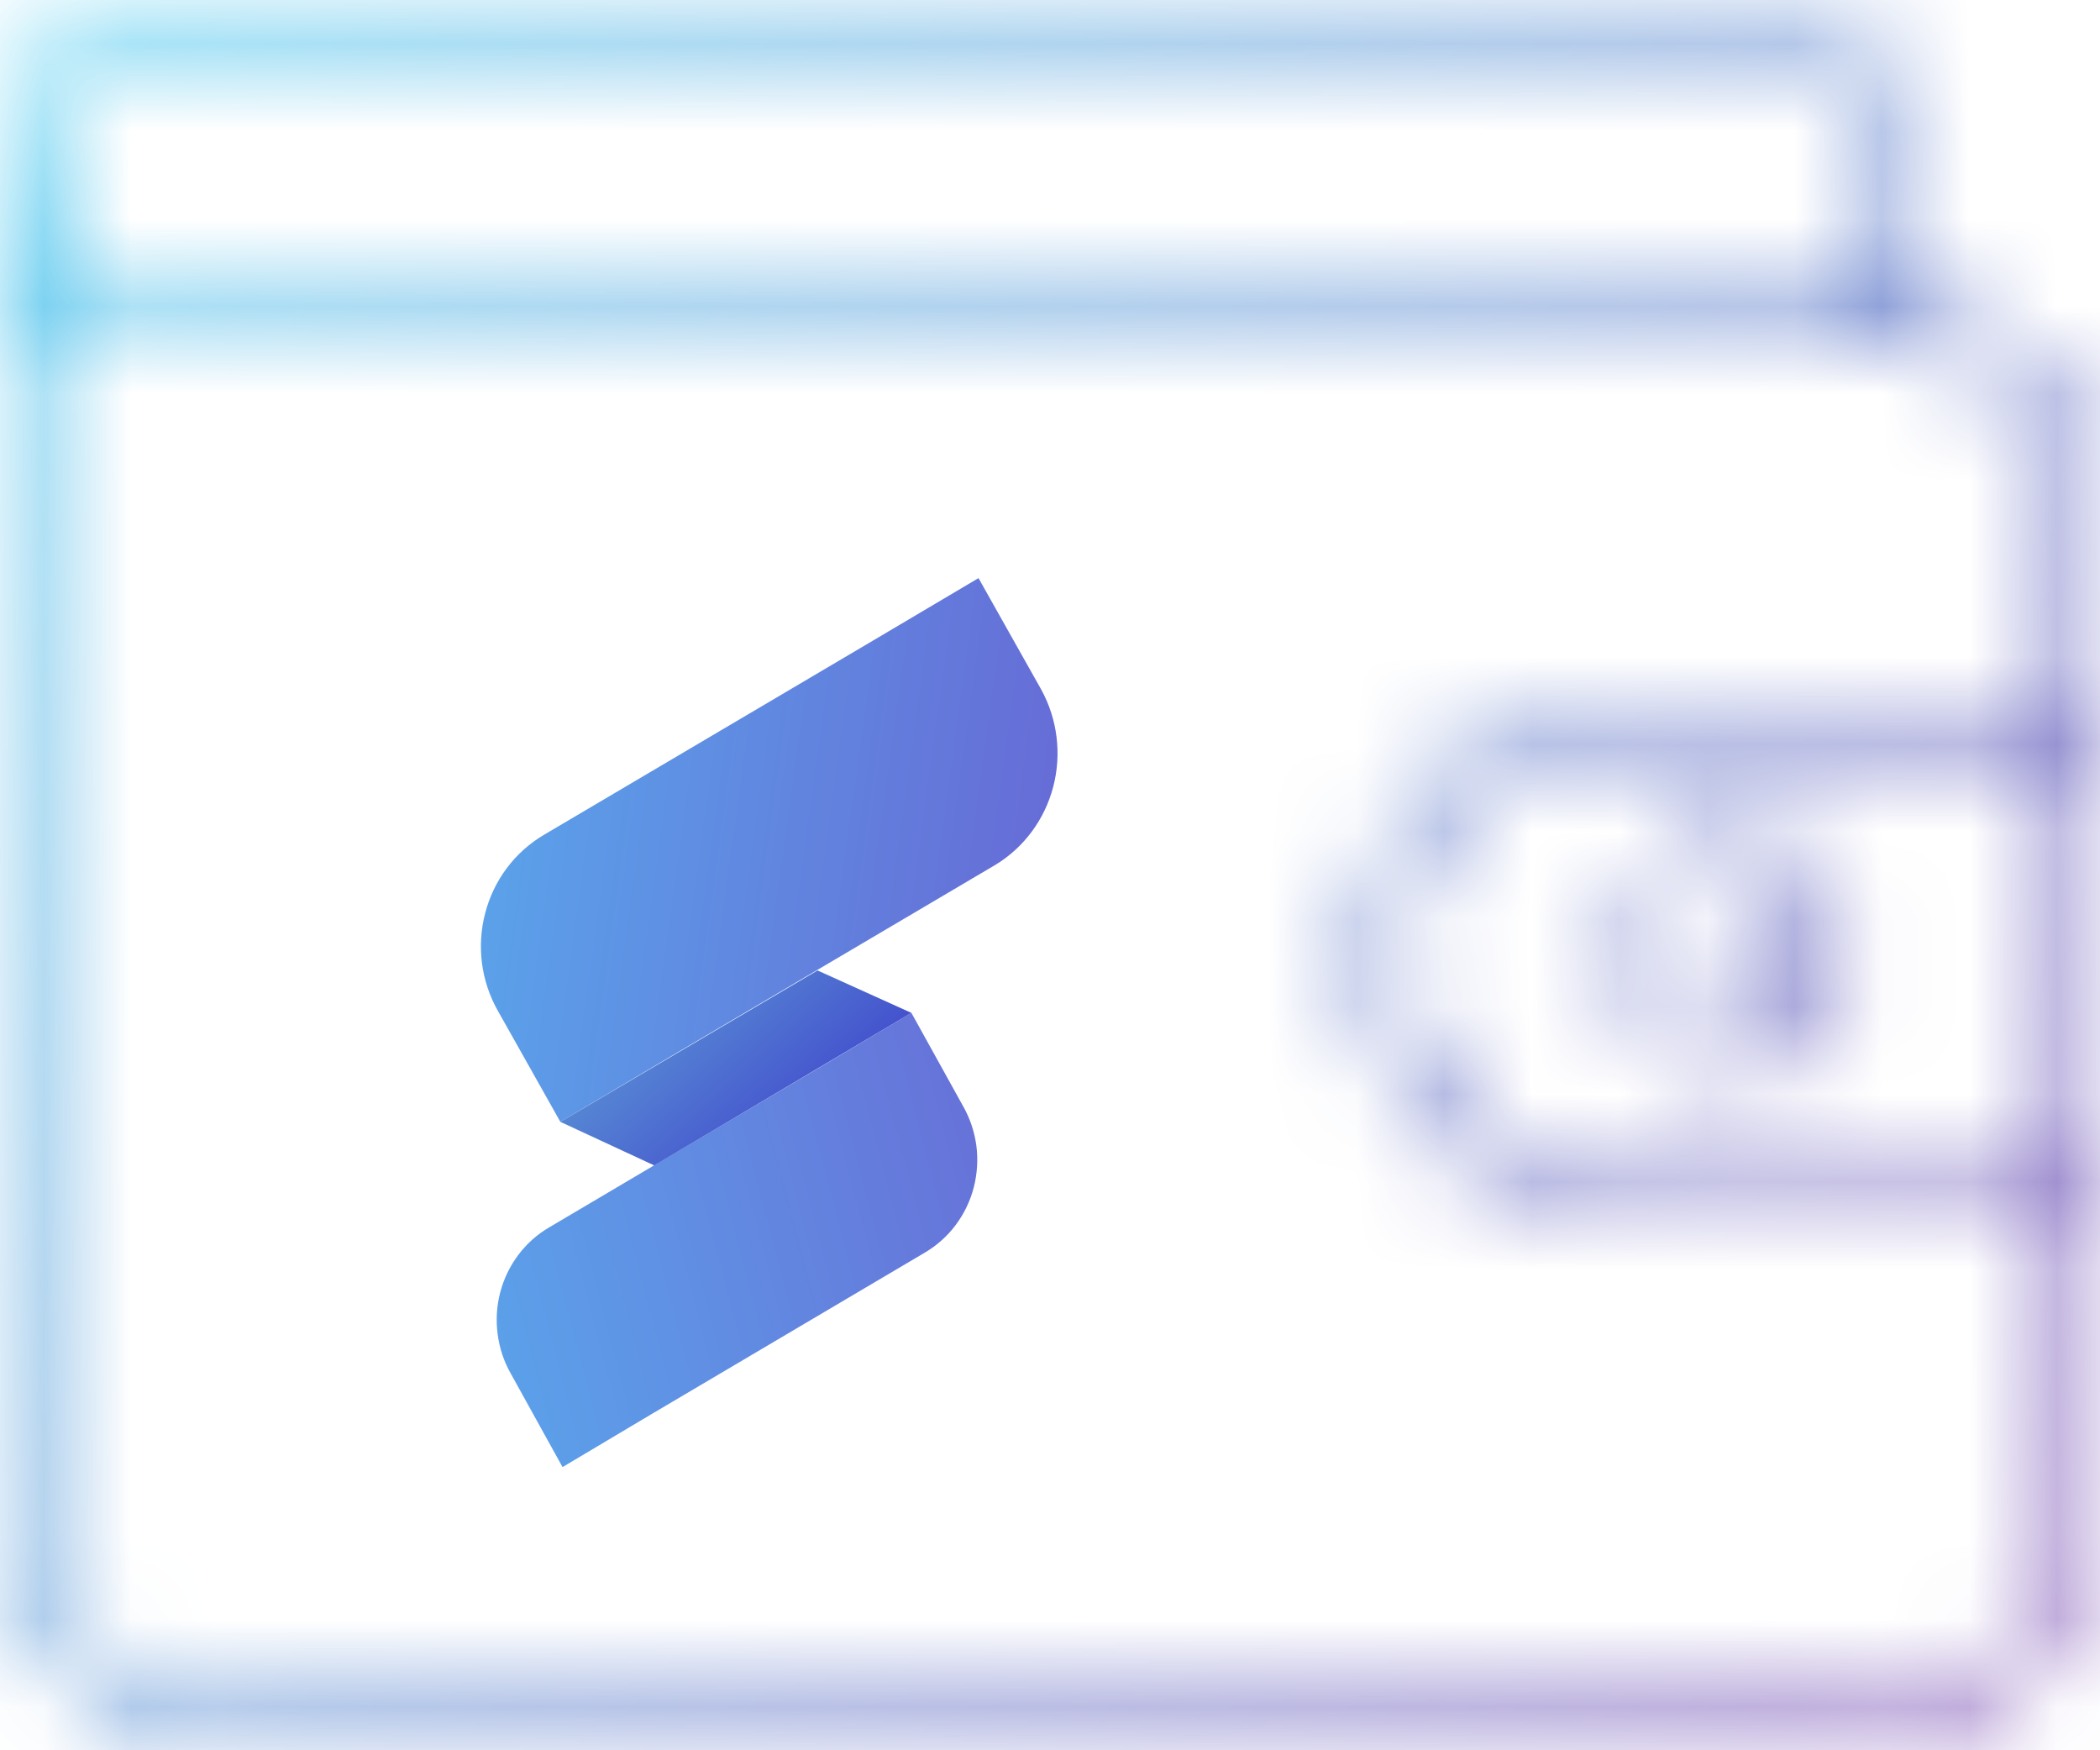 <svg width="24" height="20" viewBox="0 0 24 20" fill="none" xmlns="http://www.w3.org/2000/svg">
<g clip-path="url(#clip0_414_75728)">
<mask id="mask0_414_75728" style="mask-type:luminance" maskUnits="userSpaceOnUse" x="0" y="0" width="24" height="20">
<path d="M21.163 20H2.824C2.074 19.997 1.356 19.689 0.826 19.143C0.297 18.598 -7.61083e-06 17.86 4.64029e-10 17.09L4.64029e-10 1.979C-5.58033e-06 1.718 0.05 1.46 0.148 1.219C0.246 0.978 0.389 0.759 0.57 0.575C0.75 0.391 0.964 0.246 1.2 0.147C1.436 0.048 1.688 -0.002 1.942 4.3402e-05H19.923C20.439 4.3402e-05 20.933 0.21 21.297 0.584C21.661 0.957 21.866 1.464 21.866 1.992V3.604C22.147 3.604 22.426 3.661 22.686 3.772C22.945 3.883 23.181 4.045 23.379 4.25C23.578 4.455 23.735 4.697 23.841 4.964C23.948 5.232 24.002 5.518 24 5.806V8.257V17.09C23.997 17.861 23.697 18.599 23.165 19.144C22.634 19.689 21.914 19.997 21.163 20ZM0.371 3.159V17.09C0.371 17.759 0.629 18.401 1.088 18.875C1.548 19.349 2.172 19.616 2.824 19.62H21.163C21.817 19.62 22.444 19.354 22.907 18.879C23.369 18.405 23.629 17.761 23.629 17.09V13.814H18.364C17.642 13.814 16.95 13.52 16.439 12.996C15.929 12.473 15.642 11.763 15.642 11.022V10.865C15.642 10.125 15.929 9.415 16.439 8.891C16.95 8.368 17.642 8.073 18.364 8.073H23.629V5.806C23.634 5.568 23.591 5.331 23.503 5.11C23.415 4.889 23.284 4.689 23.118 4.522C22.787 4.18 22.336 3.986 21.866 3.984H1.942C1.635 3.984 1.333 3.909 1.06 3.765C0.787 3.622 0.55 3.414 0.371 3.159ZM1.942 0.38C1.526 0.38 1.126 0.55 0.831 0.852C0.536 1.155 0.371 1.565 0.371 1.992C0.371 2.42 0.536 2.83 0.831 3.132C1.126 3.434 1.526 3.604 1.942 3.604H21.495V1.992C21.495 1.565 21.33 1.155 21.035 0.852C20.74 0.55 20.34 0.38 19.923 0.38H1.942ZM23.629 13.434V8.454H18.364C18.054 8.452 17.747 8.513 17.46 8.633C17.174 8.754 16.913 8.931 16.693 9.155C16.474 9.379 16.299 9.646 16.18 9.939C16.061 10.233 16 10.547 16 10.865V11.022C16.003 11.663 16.254 12.277 16.697 12.728C17.14 13.18 17.739 13.434 18.364 13.434H23.629ZM19.821 9.987C19.69 9.971 19.558 9.984 19.432 10.024C19.306 10.065 19.191 10.132 19.092 10.222C18.994 10.312 18.915 10.422 18.861 10.545C18.807 10.668 18.779 10.802 18.779 10.937C18.779 11.072 18.807 11.206 18.861 11.329C18.915 11.452 18.994 11.562 19.092 11.652C19.191 11.742 19.306 11.809 19.432 11.85C19.558 11.89 19.69 11.903 19.821 11.887C20.065 11.887 20.299 11.788 20.472 11.611C20.644 11.434 20.741 11.194 20.741 10.944C20.741 10.692 20.645 10.451 20.473 10.272C20.3 10.093 20.066 9.99 19.821 9.987ZM19.821 12.267C19.562 12.27 19.308 12.194 19.092 12.048C18.876 11.902 18.707 11.693 18.607 11.448C18.506 11.203 18.479 10.934 18.529 10.673C18.579 10.412 18.704 10.173 18.887 9.985C19.07 9.798 19.303 9.67 19.557 9.619C19.811 9.568 20.074 9.595 20.313 9.698C20.552 9.801 20.755 9.974 20.898 10.196C21.04 10.418 21.114 10.678 21.112 10.944C21.112 11.295 20.976 11.632 20.734 11.88C20.492 12.128 20.163 12.267 19.821 12.267Z" fill="white"/>
</mask>
<g mask="url(#mask0_414_75728)">
<path d="M0 0V20H24V0H0Z" fill="url(#paint0_linear_414_75728)"/>
</g>
<path fill-rule="evenodd" clip-rule="evenodd" d="M11.004 12.635L10.416 11.574L9.381 12.19L6.276 14.025C6.139 14.105 6.019 14.212 5.923 14.34C5.827 14.468 5.757 14.614 5.716 14.77C5.676 14.926 5.666 15.089 5.688 15.249C5.709 15.409 5.761 15.563 5.841 15.702L6.429 16.764L7.464 16.148L10.57 14.313C10.706 14.233 10.826 14.126 10.922 13.998C11.018 13.87 11.089 13.723 11.129 13.567C11.169 13.411 11.179 13.248 11.158 13.088C11.136 12.928 11.084 12.774 11.004 12.635Z" fill="url(#paint1_linear_414_75728)"/>
<path fill-rule="evenodd" clip-rule="evenodd" d="M11.899 7.878L11.183 6.606L9.943 7.34L6.212 9.542C6.049 9.639 5.906 9.767 5.792 9.92C5.677 10.073 5.594 10.247 5.545 10.434C5.496 10.62 5.484 10.814 5.508 11.005C5.533 11.196 5.594 11.38 5.688 11.547L6.404 12.819L7.643 12.085L11.375 9.883C11.701 9.686 11.939 9.365 12.037 8.99C12.135 8.615 12.085 8.216 11.899 7.878Z" fill="url(#paint2_linear_414_75728)"/>
<path fill-rule="evenodd" clip-rule="evenodd" d="M9.343 11.089L6.404 12.819L7.477 13.317L10.416 11.574L9.343 11.089Z" fill="url(#paint3_linear_414_75728)"/>
</g>
<defs>
<linearGradient id="paint0_linear_414_75728" x1="-3.45578e-07" y1="0.052" x2="23.954" y2="20.228" gradientUnits="userSpaceOnUse">
<stop stop-color="#24C2EE"/>
<stop offset="1" stop-color="#682CA4"/>
</linearGradient>
<linearGradient id="paint1_linear_414_75728" x1="12.992" y1="12.891" x2="3.562" y2="15.358" gradientUnits="userSpaceOnUse">
<stop stop-color="#6A65D4"/>
<stop offset="1" stop-color="#58B0EF"/>
</linearGradient>
<linearGradient id="paint2_linear_414_75728" x1="11.221" y1="17.835" x2="2.583" y2="16.642" gradientUnits="userSpaceOnUse">
<stop stop-color="#6769D5"/>
<stop offset="1" stop-color="#57B3F0"/>
</linearGradient>
<linearGradient id="paint3_linear_414_75728" x1="7.77" y1="10.263" x2="9.873" y2="12.569" gradientUnits="userSpaceOnUse">
<stop stop-color="#5FA1D7"/>
<stop offset="1" stop-color="#4148CC"/>
</linearGradient>
<clipPath id="clip0_414_75728">
<rect width="24" height="20" fill="white"/>
</clipPath>
</defs>
</svg>

